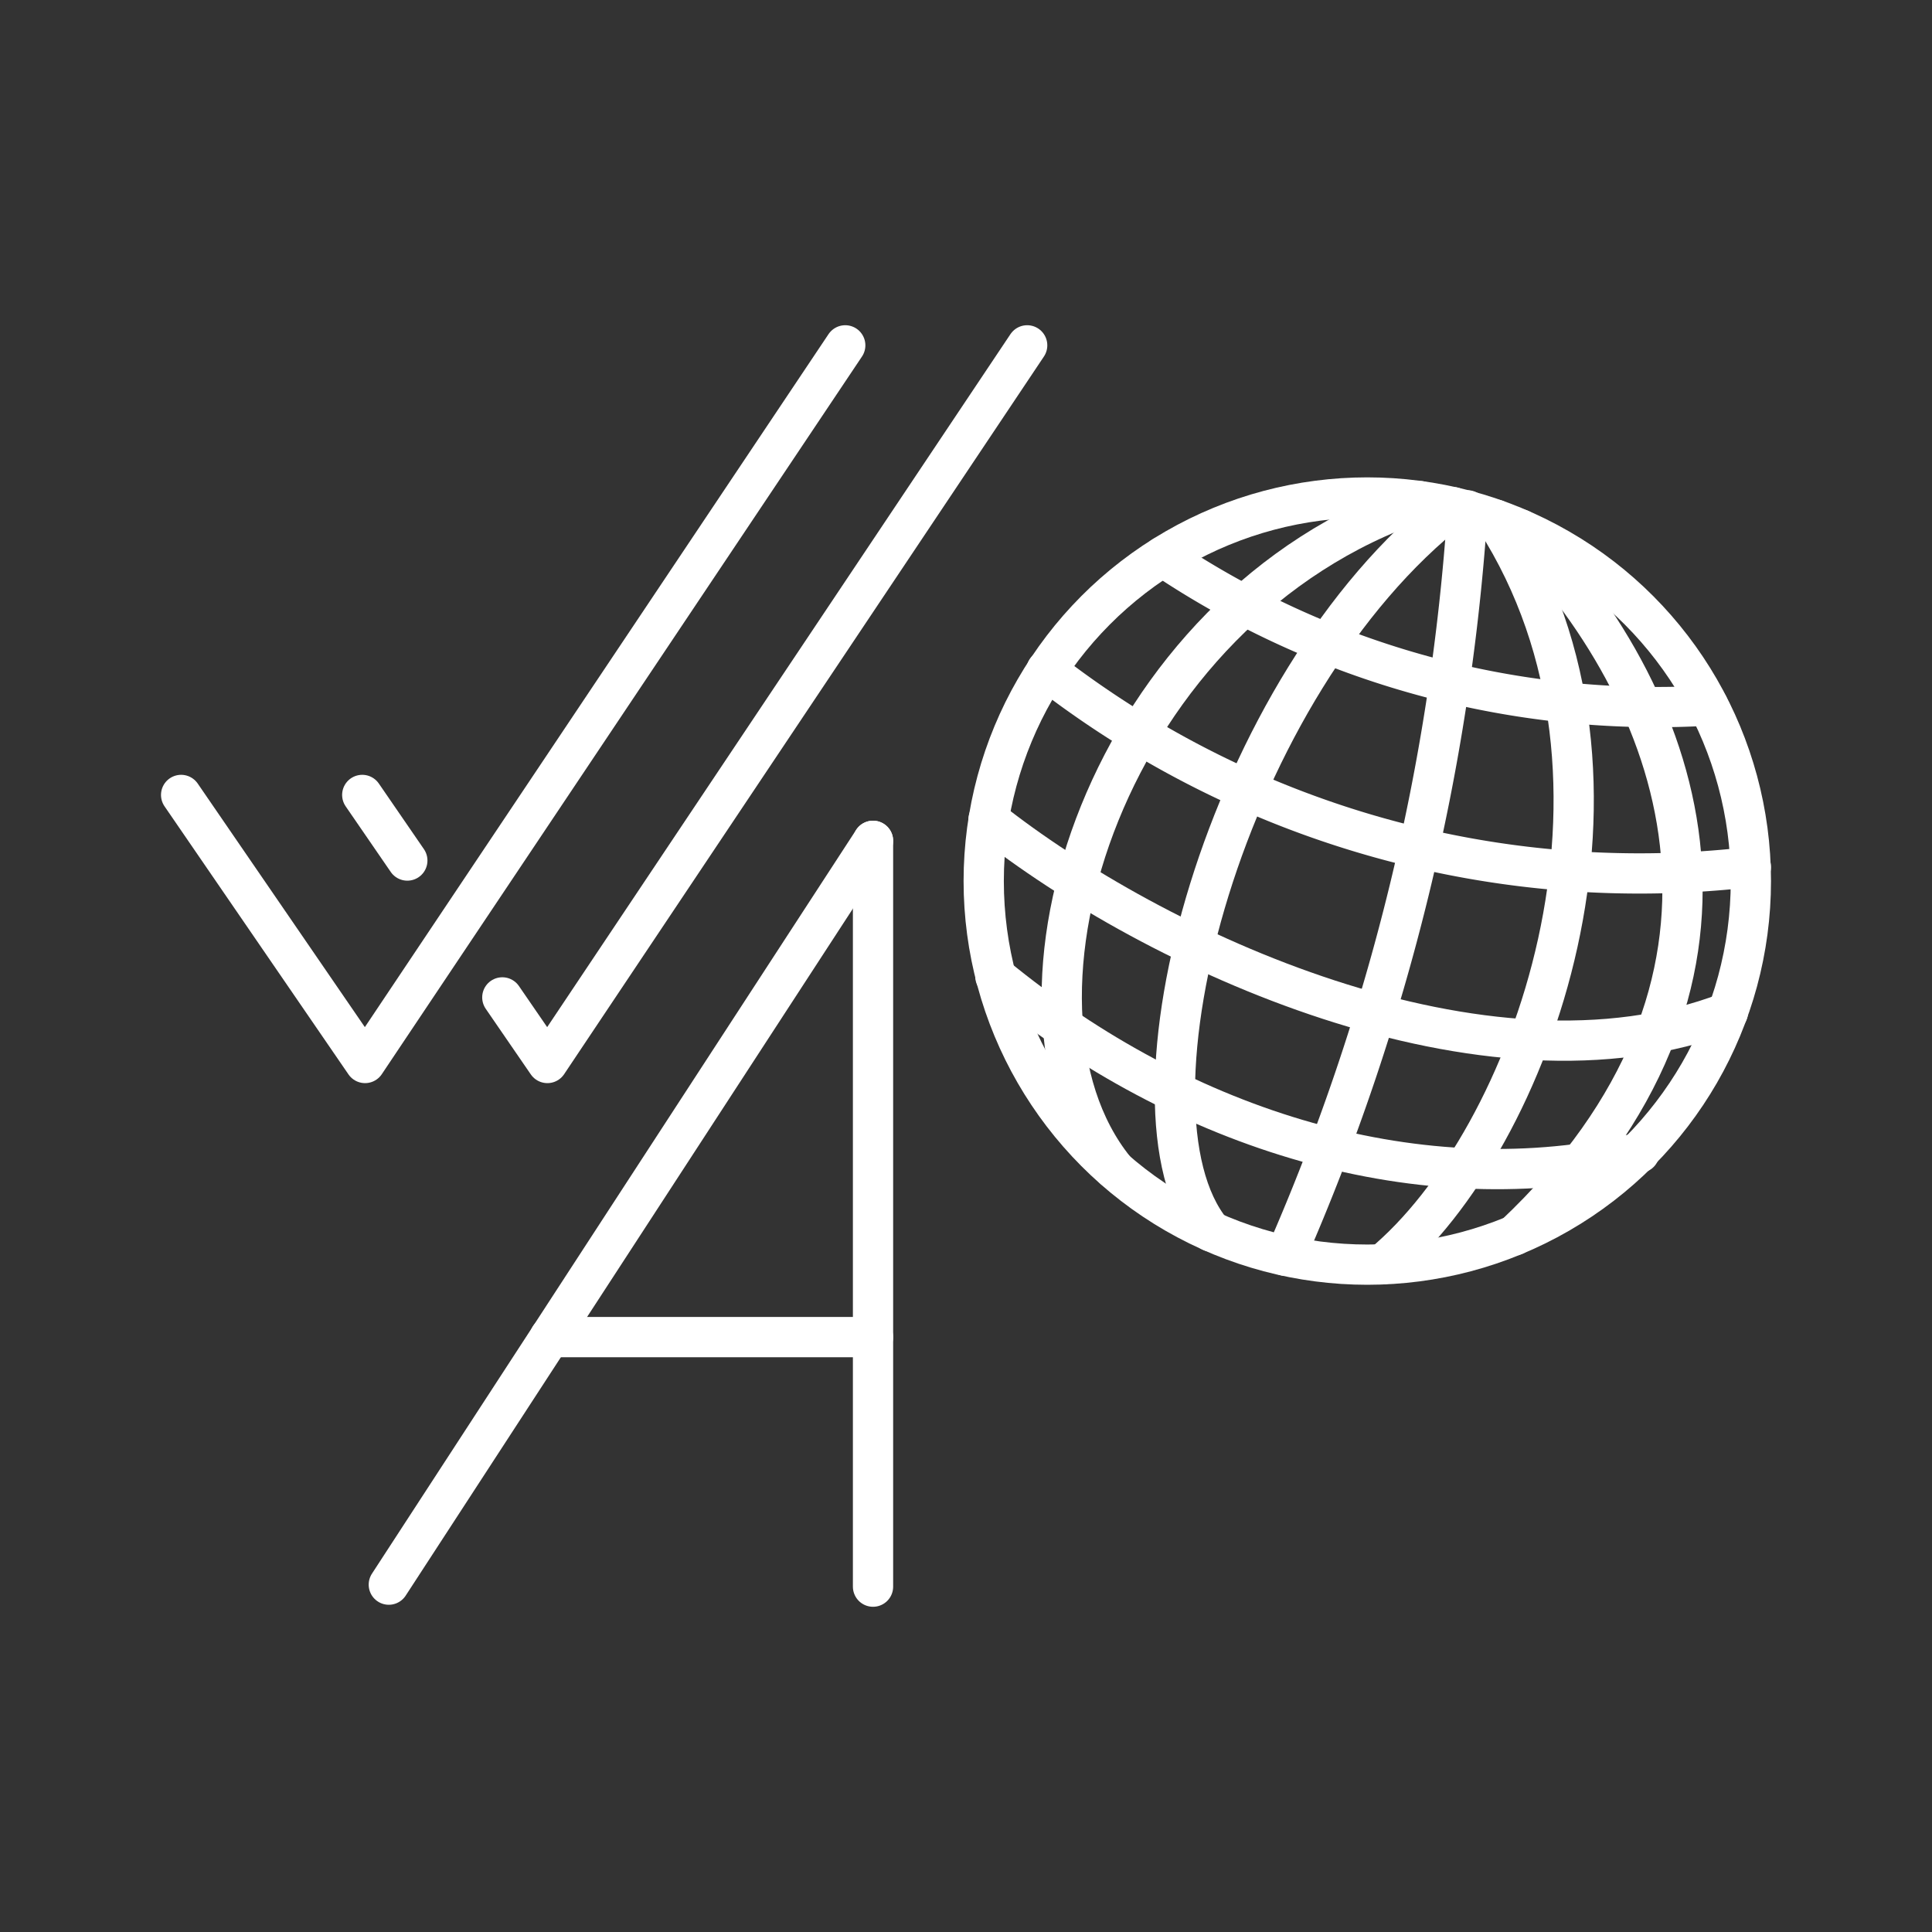 <svg viewBox="0 0 48 48" xmlns="http://www.w3.org/2000/svg">
 <rect x="0" y="0" width="48" height="48" fill="#333333" stroke="none"/>
 <defs>
  <style>.a{fill:none;stroke:#fff;stroke-linecap:round;stroke-linejoin:round;}</style>
 </defs>
 <path class="a" d="M4.5,19.75l4.57,6.66L21,8.58"/>
 <path class="a" d="M12.48,24.78l1.12,1.63L25.52,8.58"/>
 <path class="a" d="m9 19.75 1.12 1.63"/>
 <line class="a" x1="9.66" x2="21.69" y1="39.37" y2="20.89"/>
 <line class="a" x1="21.69" x2="21.69" y1="39.42" y2="20.89"/>
 <line class="a" x1="21.69" x2="13.66" y1="33.22" y2="33.22"/>
 <circle class="a" cx="33.97" cy="21.89" r="9.53"/>
 <path class="a" d="m28.89 13.83a22 22 0 0 0 13.55 3.7"/>
 <path class="a" d="m26 16.65a24 24 0 0 0 17.5 4.89"/>
 <path class="a" d="m24.56 20.36c4.08 3.23 12.34 7.11 18.37 4.79"/>
 <path class="a" d="m24.73 24.26c4.72 3.87 10.61 5.65 16 4.38"/>
 <path class="a" d="m35.28 12.45c-7.79 2.65-10.9 12.49-7.59 16.6"/>
 <path class="a" d="m36.46 12.68a55.13 55.13 0 0 1-4.52 18.52"/>
 <path class="a" d="M37.16,12.91c4.14,6.47.91,15.41-2.81,18.5"/>
 <path class="a" d="M37.77,13.15c4.24,4.41,6.46,11.31-.14,17.54"/>
 <path class="a" d="m36.1 12.6c-5.64 4.39-8.5 14.94-6 18"/>
</svg>
